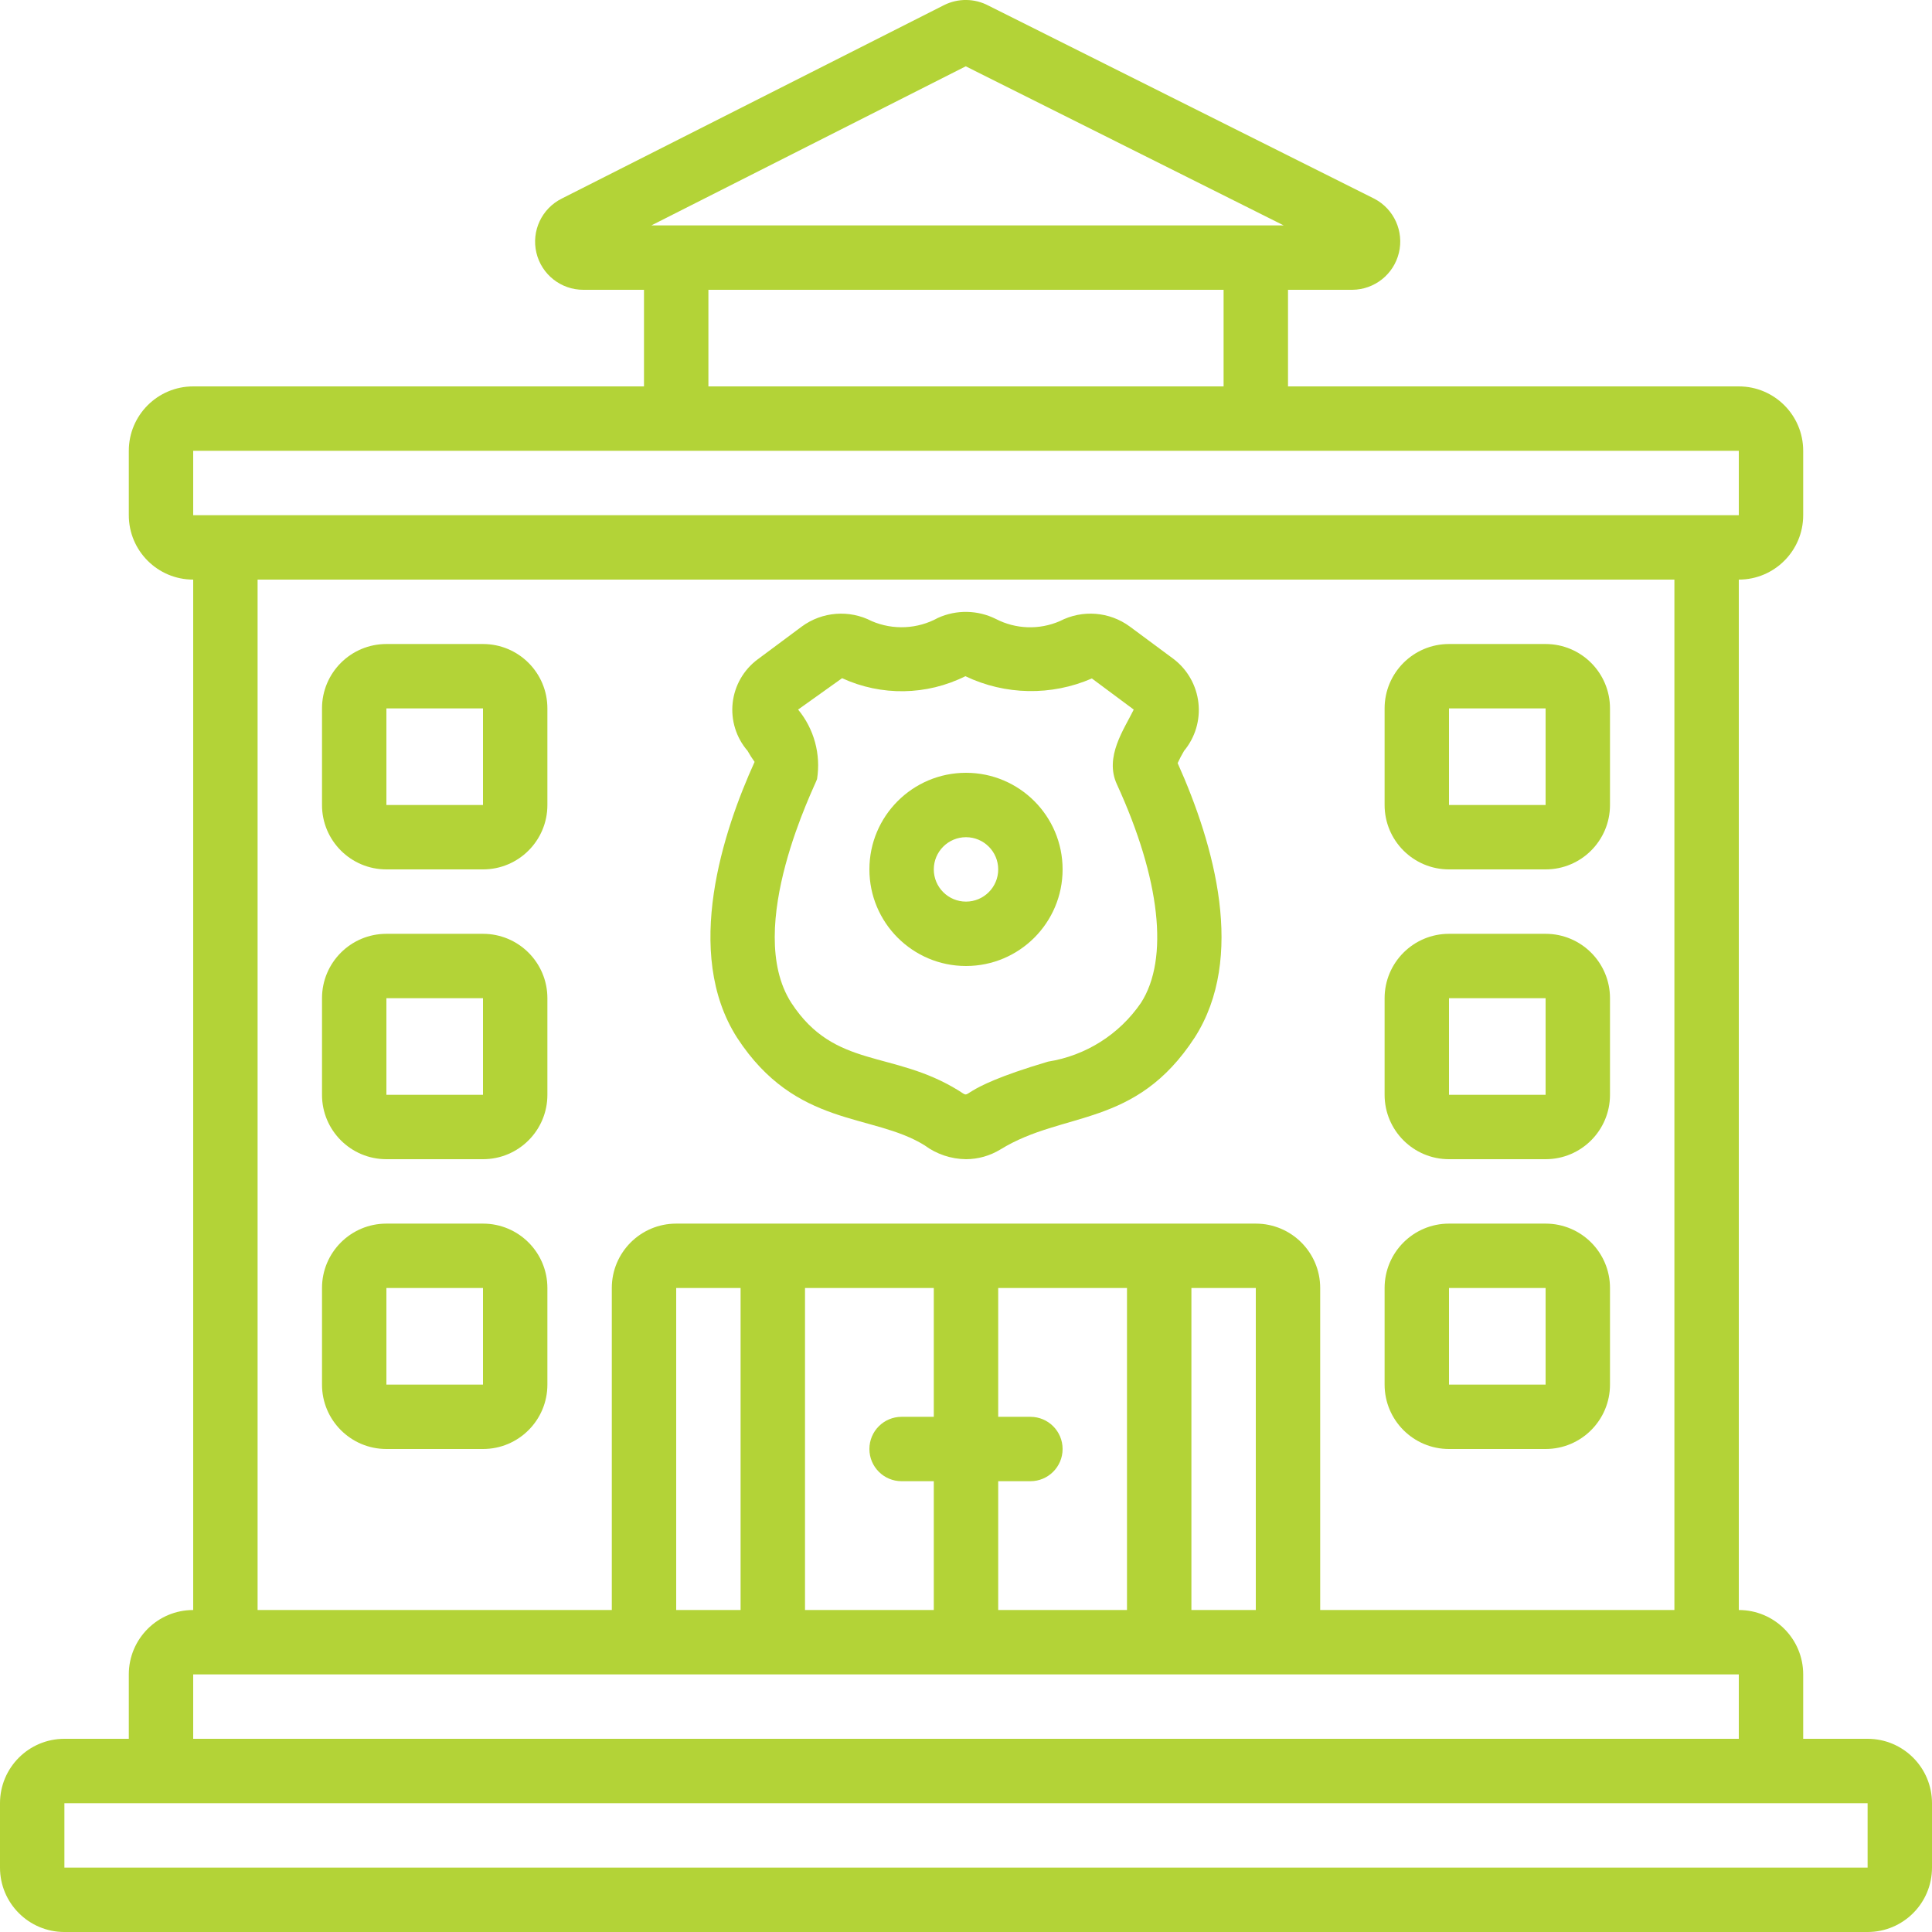 <svg width="100" height="100" viewBox="0 0 100 100" fill="none" xmlns="http://www.w3.org/2000/svg">
<g clip-path="url(#clip0_2179_497)">
<path d="M50 50C52.761 50 55 47.761 55 45C55 42.239 52.761 40 50 40C47.239 40 45 42.239 45 45C45 47.761 47.239 50 50 50ZM50 43.333C50.92 43.333 51.667 44.08 51.667 45C51.667 45.92 50.92 46.667 50 46.667C49.08 46.667 48.333 45.92 48.333 45C48.333 44.08 49.08 43.333 50 43.333Z" fill="#B3D337"/>
<path d="M96.667 90H93.333V86.667C93.333 84.826 91.841 83.334 90 83.334V30C91.841 30 93.333 28.508 93.333 26.667V23.334C93.333 21.492 91.841 20 90 20H66.667V15H70C71.145 14.989 72.136 14.202 72.406 13.089C72.676 11.976 72.155 10.822 71.142 10.289L51.167 0.293C50.45 -0.088 49.593 -0.099 48.867 0.263L29.083 10.275C28.044 10.789 27.497 11.952 27.763 13.08C28.029 14.208 29.038 15.004 30.197 15H33.333V20H10C8.159 20 6.667 21.492 6.667 23.334V26.667C6.667 28.508 8.159 30 10 30V83.334C8.159 83.334 6.667 84.826 6.667 86.667V90H3.333C1.492 90 0 91.493 0 93.334V96.667C0 98.508 1.492 100 3.333 100H96.667C98.508 100 100 98.508 100 96.667V93.334C100 91.493 98.508 90 96.667 90ZM49.987 3.432L66.445 11.667H33.715L49.987 3.432ZM36.667 15H63.333V20H36.667V15ZM10 23.334H90V26.667H10V23.334ZM13.333 30H86.667V83.334H68.333V66.667C68.333 64.826 66.841 63.334 65 63.334H35C33.159 63.334 31.667 64.826 31.667 66.667V83.334H13.333V30ZM51.667 83.334V76.667H53.333C54.254 76.667 55 75.921 55 75C55 74.08 54.254 73.334 53.333 73.334H51.667V66.667H58.333V83.334H51.667ZM41.667 83.334V66.667H48.333V73.334H46.667C45.746 73.334 45 74.08 45 75C45 75.921 45.746 76.667 46.667 76.667H48.333V83.334H41.667ZM35 83.334V66.667H38.333V83.334H35ZM61.667 66.667H65V83.334H61.667V66.667ZM10 86.667H90V90H10V86.667ZM3.333 96.667V93.334H96.667V96.667H3.333Z" fill="#B3D337"/>
<path d="M25 48.334H20C18.159 48.334 16.667 49.826 16.667 51.667V56.667C16.667 58.508 18.159 60 20 60H25C26.841 60 28.333 58.508 28.333 56.667V51.667C28.333 49.826 26.841 48.334 25 48.334ZM20 56.667V51.667H25V56.667H20Z" fill="#B3D337"/>
<path d="M25 63.334H20C18.159 63.334 16.667 64.826 16.667 66.667V71.667C16.667 73.508 18.159 75 20 75H25C26.841 75 28.333 73.508 28.333 71.667V66.667C28.333 64.826 26.841 63.334 25 63.334ZM20 71.667V66.667H25V71.667H20Z" fill="#B3D337"/>
<path d="M75 75H80C81.841 75 83.333 73.508 83.333 71.667V66.667C83.333 64.826 81.841 63.334 80 63.334H75C73.159 63.334 71.667 64.826 71.667 66.667V71.667C71.667 73.508 73.159 75 75 75ZM75 66.667H80V71.667H75V66.667Z" fill="#B3D337"/>
<path d="M25 33.334H20C18.159 33.334 16.667 34.826 16.667 36.667V41.667C16.667 43.508 18.159 45 20 45H25C26.841 45 28.333 43.508 28.333 41.667V36.667C28.333 34.826 26.841 33.334 25 33.334ZM20 41.667V36.667H25V41.667H20Z" fill="#B3D337"/>
<path d="M75 45H80C81.841 45 83.333 43.508 83.333 41.667V36.667C83.333 34.826 81.841 33.334 80 33.334H75C73.159 33.334 71.667 34.826 71.667 36.667V41.667C71.667 43.508 73.159 45 75 45ZM75 36.667H80V41.667H75V36.667Z" fill="#B3D337"/>
<path d="M75 60H80C81.841 60 83.333 58.508 83.333 56.667V51.667C83.333 49.826 81.841 48.334 80 48.334H75C73.159 48.334 71.667 49.826 71.667 51.667V56.667C71.667 58.508 73.159 60 75 60ZM75 51.667H80V56.667H75V51.667Z" fill="#B3D337"/>
<path d="M50 60C49.228 59.992 48.478 59.741 47.857 59.282C45.145 57.598 41.207 58.393 38.155 53.717C35.332 49.31 37.448 42.978 39.058 39.435C38.925 39.252 38.803 39.06 38.693 38.862C38.103 38.178 37.824 37.279 37.923 36.381C38.023 35.483 38.491 34.667 39.217 34.128L41.5 32.43C42.555 31.655 43.96 31.546 45.122 32.15C46.228 32.624 47.491 32.563 48.547 31.983C49.504 31.548 50.606 31.569 51.547 32.038C52.577 32.57 53.791 32.611 54.855 32.15C56.02 31.545 57.427 31.654 58.483 32.433L60.762 34.122C61.473 34.672 61.931 35.487 62.03 36.381C62.13 37.275 61.862 38.171 61.288 38.863C61.166 39.069 61.054 39.281 60.955 39.498C62.863 43.755 64.488 49.565 61.837 53.703C58.767 58.412 55.057 57.475 51.782 59.495C51.245 59.823 50.629 59.998 50 60ZM41.31 36.727C42.138 37.731 42.495 39.043 42.29 40.328C42.215 40.605 38.457 48.017 40.957 51.905C43.215 55.363 46.197 54.328 49.623 56.45C50.457 56.97 49.113 56.47 54.245 54.95C56.201 54.641 57.943 53.538 59.06 51.902C60.517 49.628 60.06 45.502 57.808 40.59C57.158 39.177 58.177 37.757 58.682 36.728L56.515 35.117C54.419 36.028 52.031 35.985 49.968 35C47.967 36 45.62 36.038 43.587 35.103L41.31 36.727Z" fill="#B3D337"/>
</g>
<defs>
<clipPath id="clip0_2179_497">
<rect width="100" height="100" fill="white"/>
</clipPath>
</defs>
</svg>
